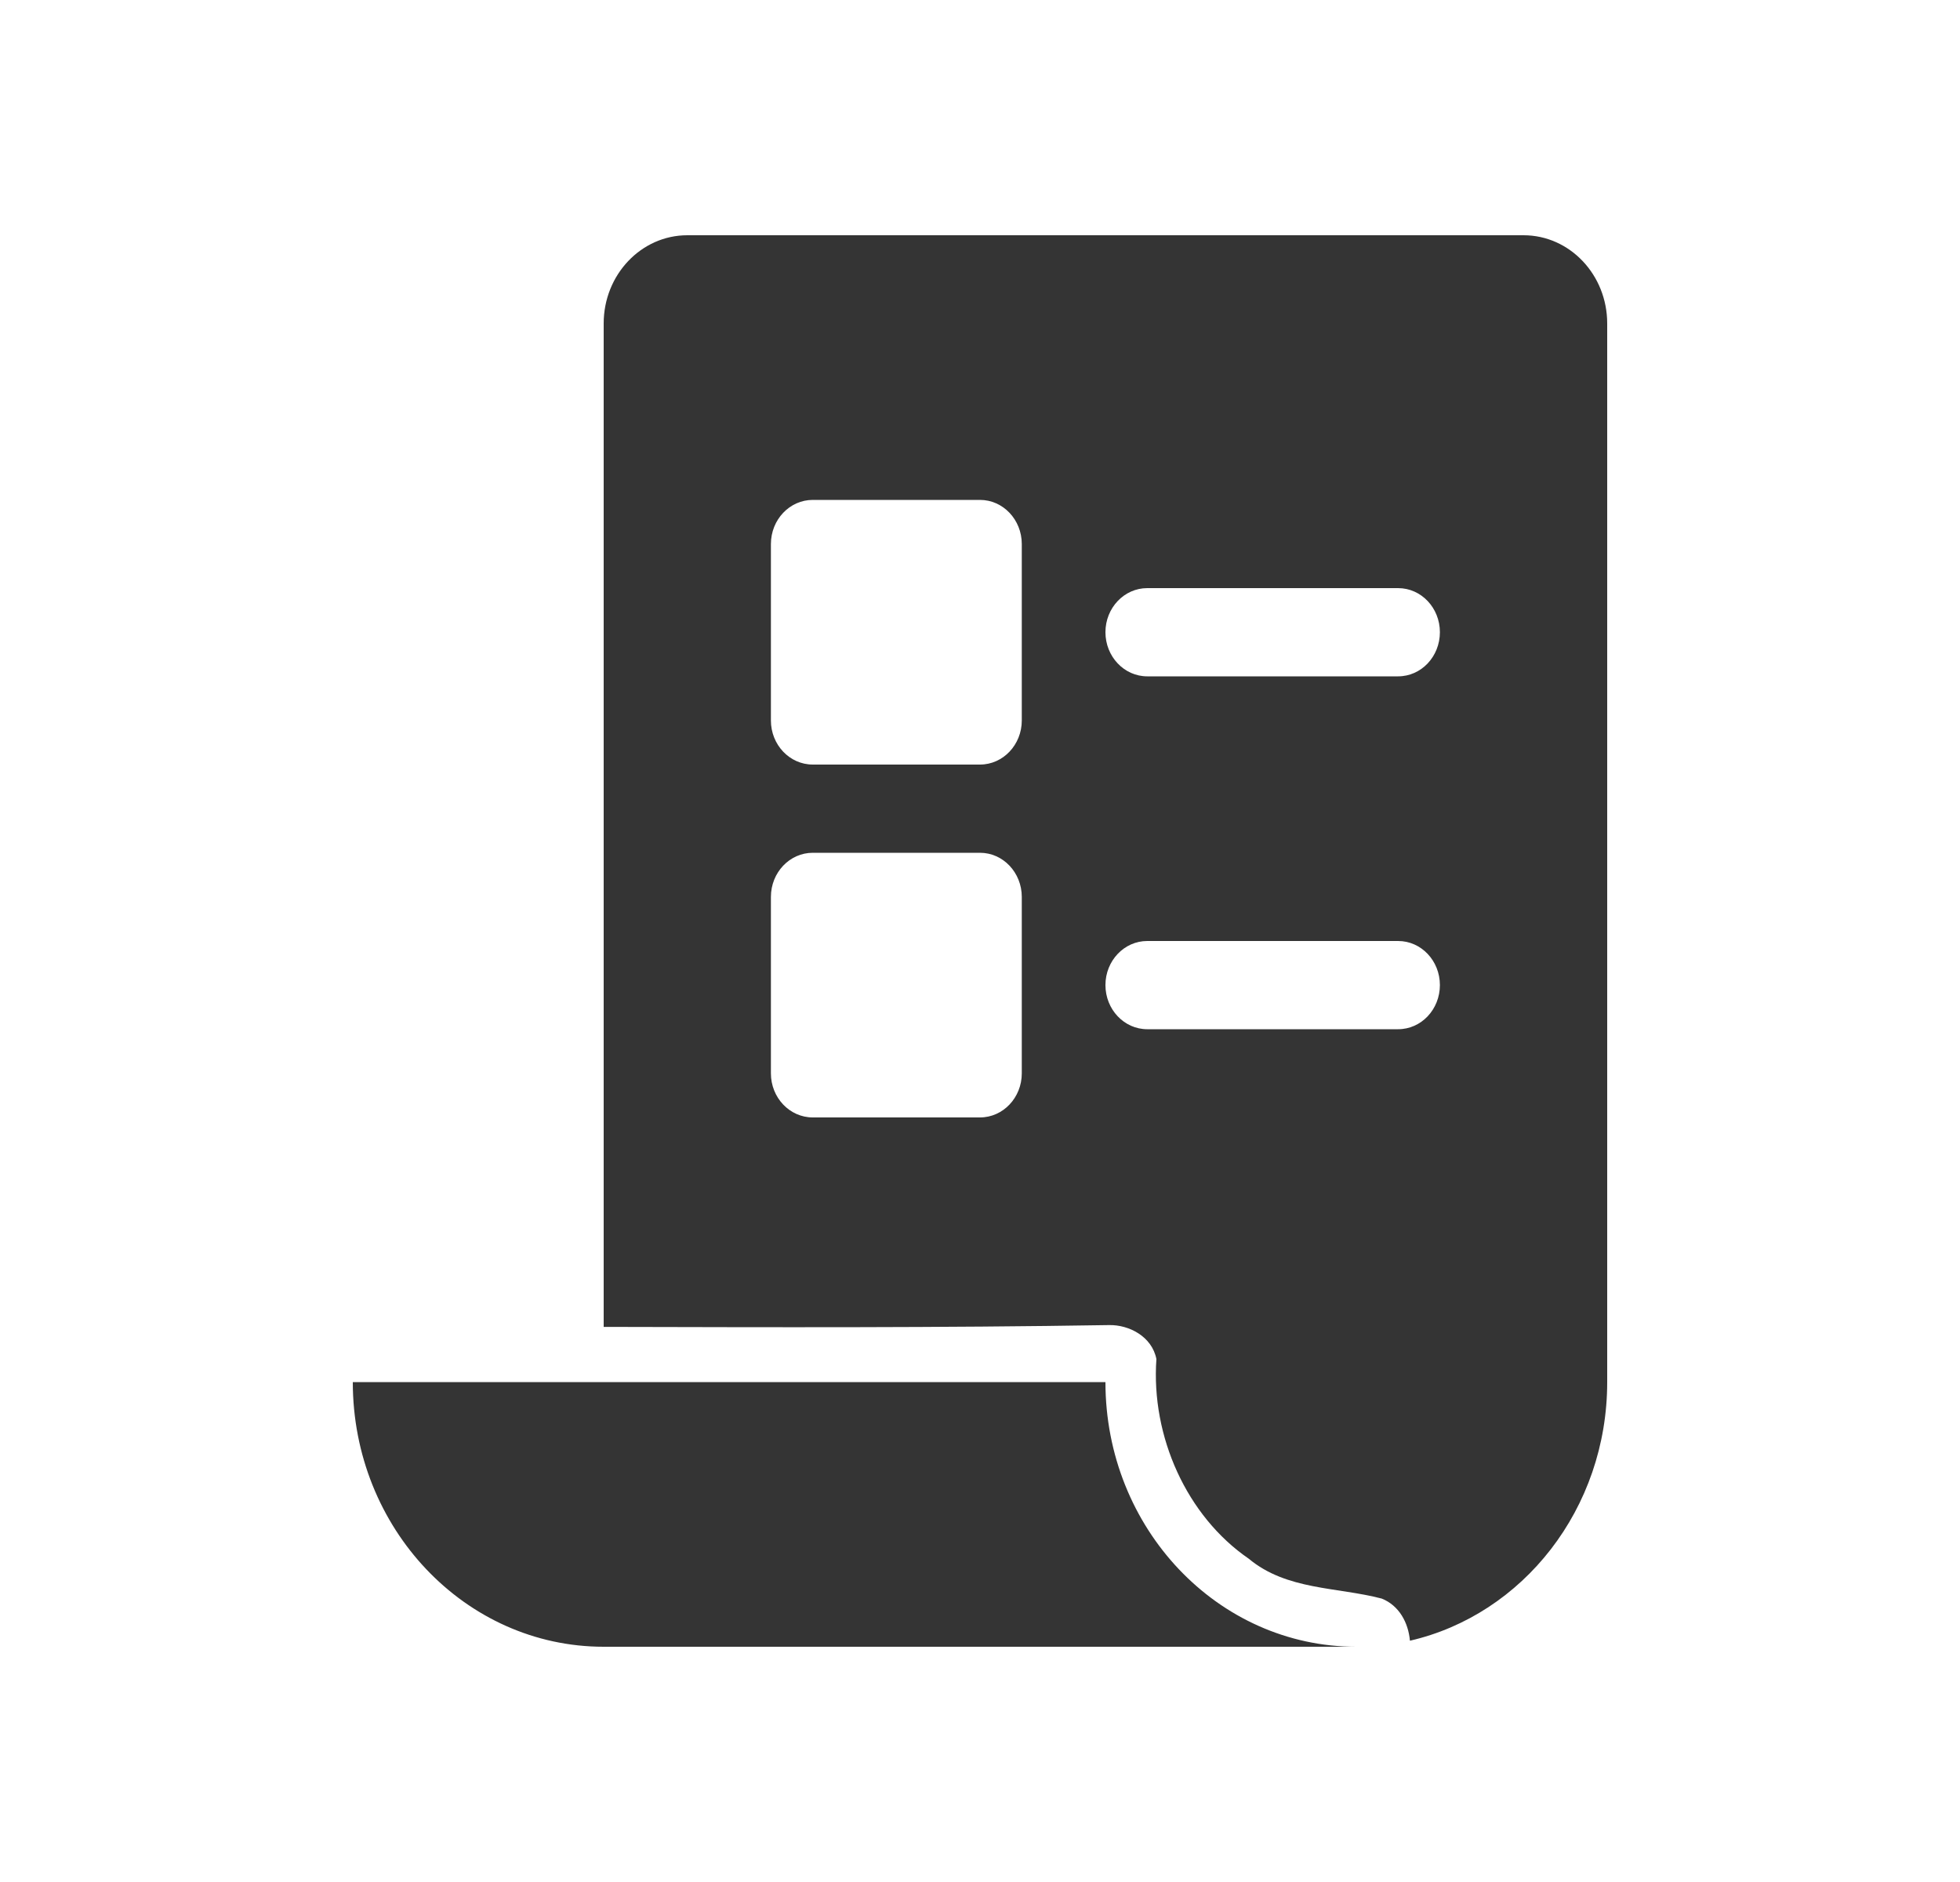 <svg width="25" height="24" viewBox="0 0 25 24" fill="none" xmlns="http://www.w3.org/2000/svg">
<path d="M8.767 3C8.178 3 7.7 3.504 7.7 4.125V16.921C9.848 16.926 11.996 16.933 14.144 16.898C14.402 16.892 14.694 17.045 14.75 17.331C14.68 18.319 15.137 19.335 15.929 19.878C16.413 20.281 17.054 20.236 17.625 20.386C17.845 20.474 17.963 20.691 17.984 20.923C19.423 20.592 20.5 19.242 20.5 17.625V4.125C20.5 3.504 20.022 3 19.433 3H8.767L8.767 3ZM10.367 6.375H12.5C12.794 6.375 13.033 6.627 13.033 6.938V9.188C13.033 9.498 12.794 9.75 12.5 9.75H10.367C10.072 9.75 9.833 9.498 9.833 9.188V6.938C9.833 6.627 10.072 6.375 10.367 6.375ZM14.633 7.5H17.833C18.128 7.5 18.366 7.752 18.366 8.062C18.366 8.373 18.128 8.625 17.833 8.625H14.633C14.339 8.625 14.1 8.373 14.1 8.062C14.1 7.752 14.339 7.5 14.633 7.5ZM10.367 10.875H12.5C12.794 10.875 13.033 11.127 13.033 11.438V13.688C13.033 13.998 12.794 14.25 12.5 14.25H10.367C10.072 14.25 9.833 13.998 9.833 13.688V11.438C9.833 11.127 10.072 10.875 10.367 10.875ZM14.633 12H17.833C18.128 12 18.366 12.252 18.366 12.562C18.366 12.873 18.128 13.125 17.833 13.125H14.633C14.339 13.125 14.1 12.873 14.1 12.562C14.1 12.252 14.339 12 14.633 12ZM4.5 17.625C4.5 19.489 5.933 21 7.7 21H17.3C15.532 21 14.1 19.489 14.1 17.625H4.5Z" fill="#343434"/>
</svg>

